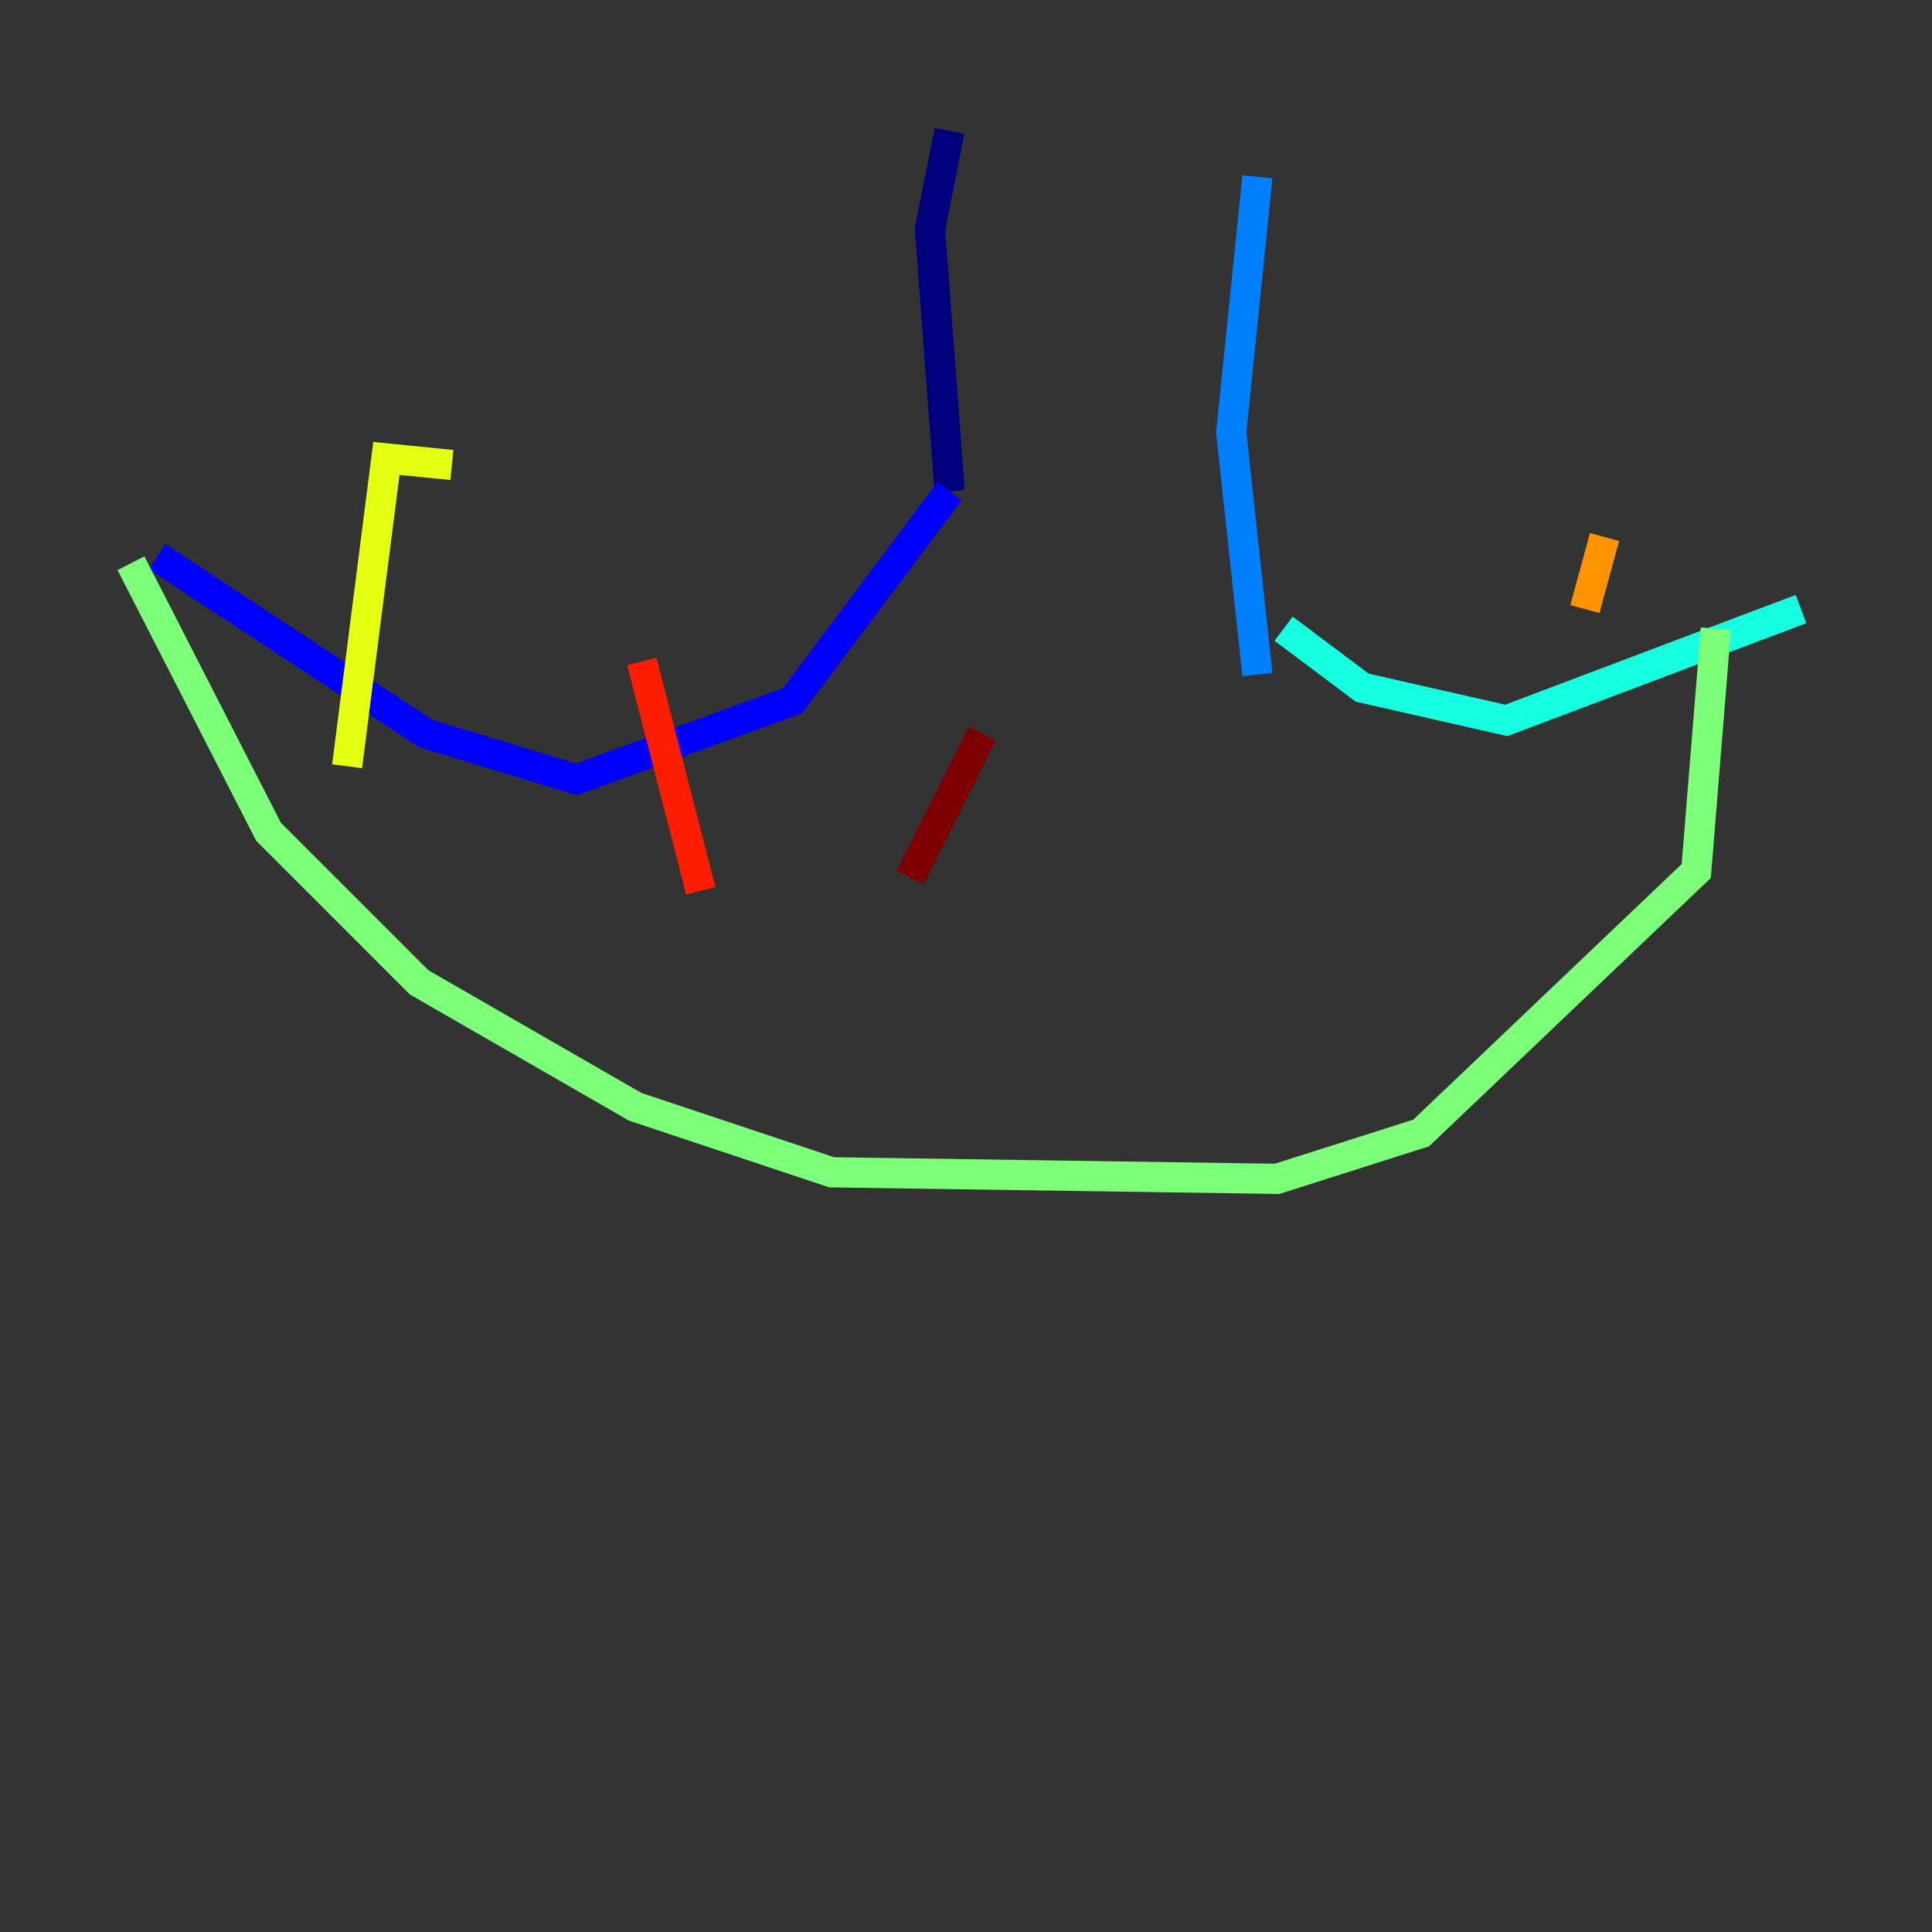 <?xml version="1.0" encoding="utf-8" ?>
<svg baseProfile="tiny" height="128" version="1.2" viewBox="0,0,128,128" width="128" xmlns="http://www.w3.org/2000/svg" xmlns:ev="http://www.w3.org/2001/xml-events" xmlns:xlink="http://www.w3.org/1999/xlink"><rect x="0" y="0" width="128" height="128" fill="#333333" stroke="none"/><defs /><polyline fill="none" points="62.915,8.678 61.614,15.186 62.915,32.542" stroke="#00007f" stroke-width="2" /><polyline fill="none" points="62.915,32.542 52.502,46.427 38.183,51.634 28.203,48.597 10.414,36.881" stroke="#0000ff" stroke-width="2" /><polyline fill="none" points="83.308,11.715 81.573,28.637 83.308,44.691" stroke="#0080ff" stroke-width="2" /><polyline fill="none" points="85.044,41.654 90.251,45.559 99.797,47.729 119.322,40.352" stroke="#15ffe1" stroke-width="2" /><polyline fill="none" points="8.678,37.315 17.79,55.105 27.77,65.085 42.088,73.329 55.105,77.668 84.61,78.102 94.156,75.064 112.38,57.709 113.681,41.654" stroke="#7cff79" stroke-width="2" /><polyline fill="none" points="22.997,50.766 25.6,30.373 29.939,30.807" stroke="#e4ff12" stroke-width="2" /><polyline fill="none" points="105.003,40.352 106.305,35.58" stroke="#ff9400" stroke-width="2" /><polyline fill="none" points="46.427,59.01 42.522,43.824" stroke="#ff1d00" stroke-width="2" /><polyline fill="none" points="60.312,58.142 65.085,48.597" stroke="#7f0000" stroke-width="2" /></svg>